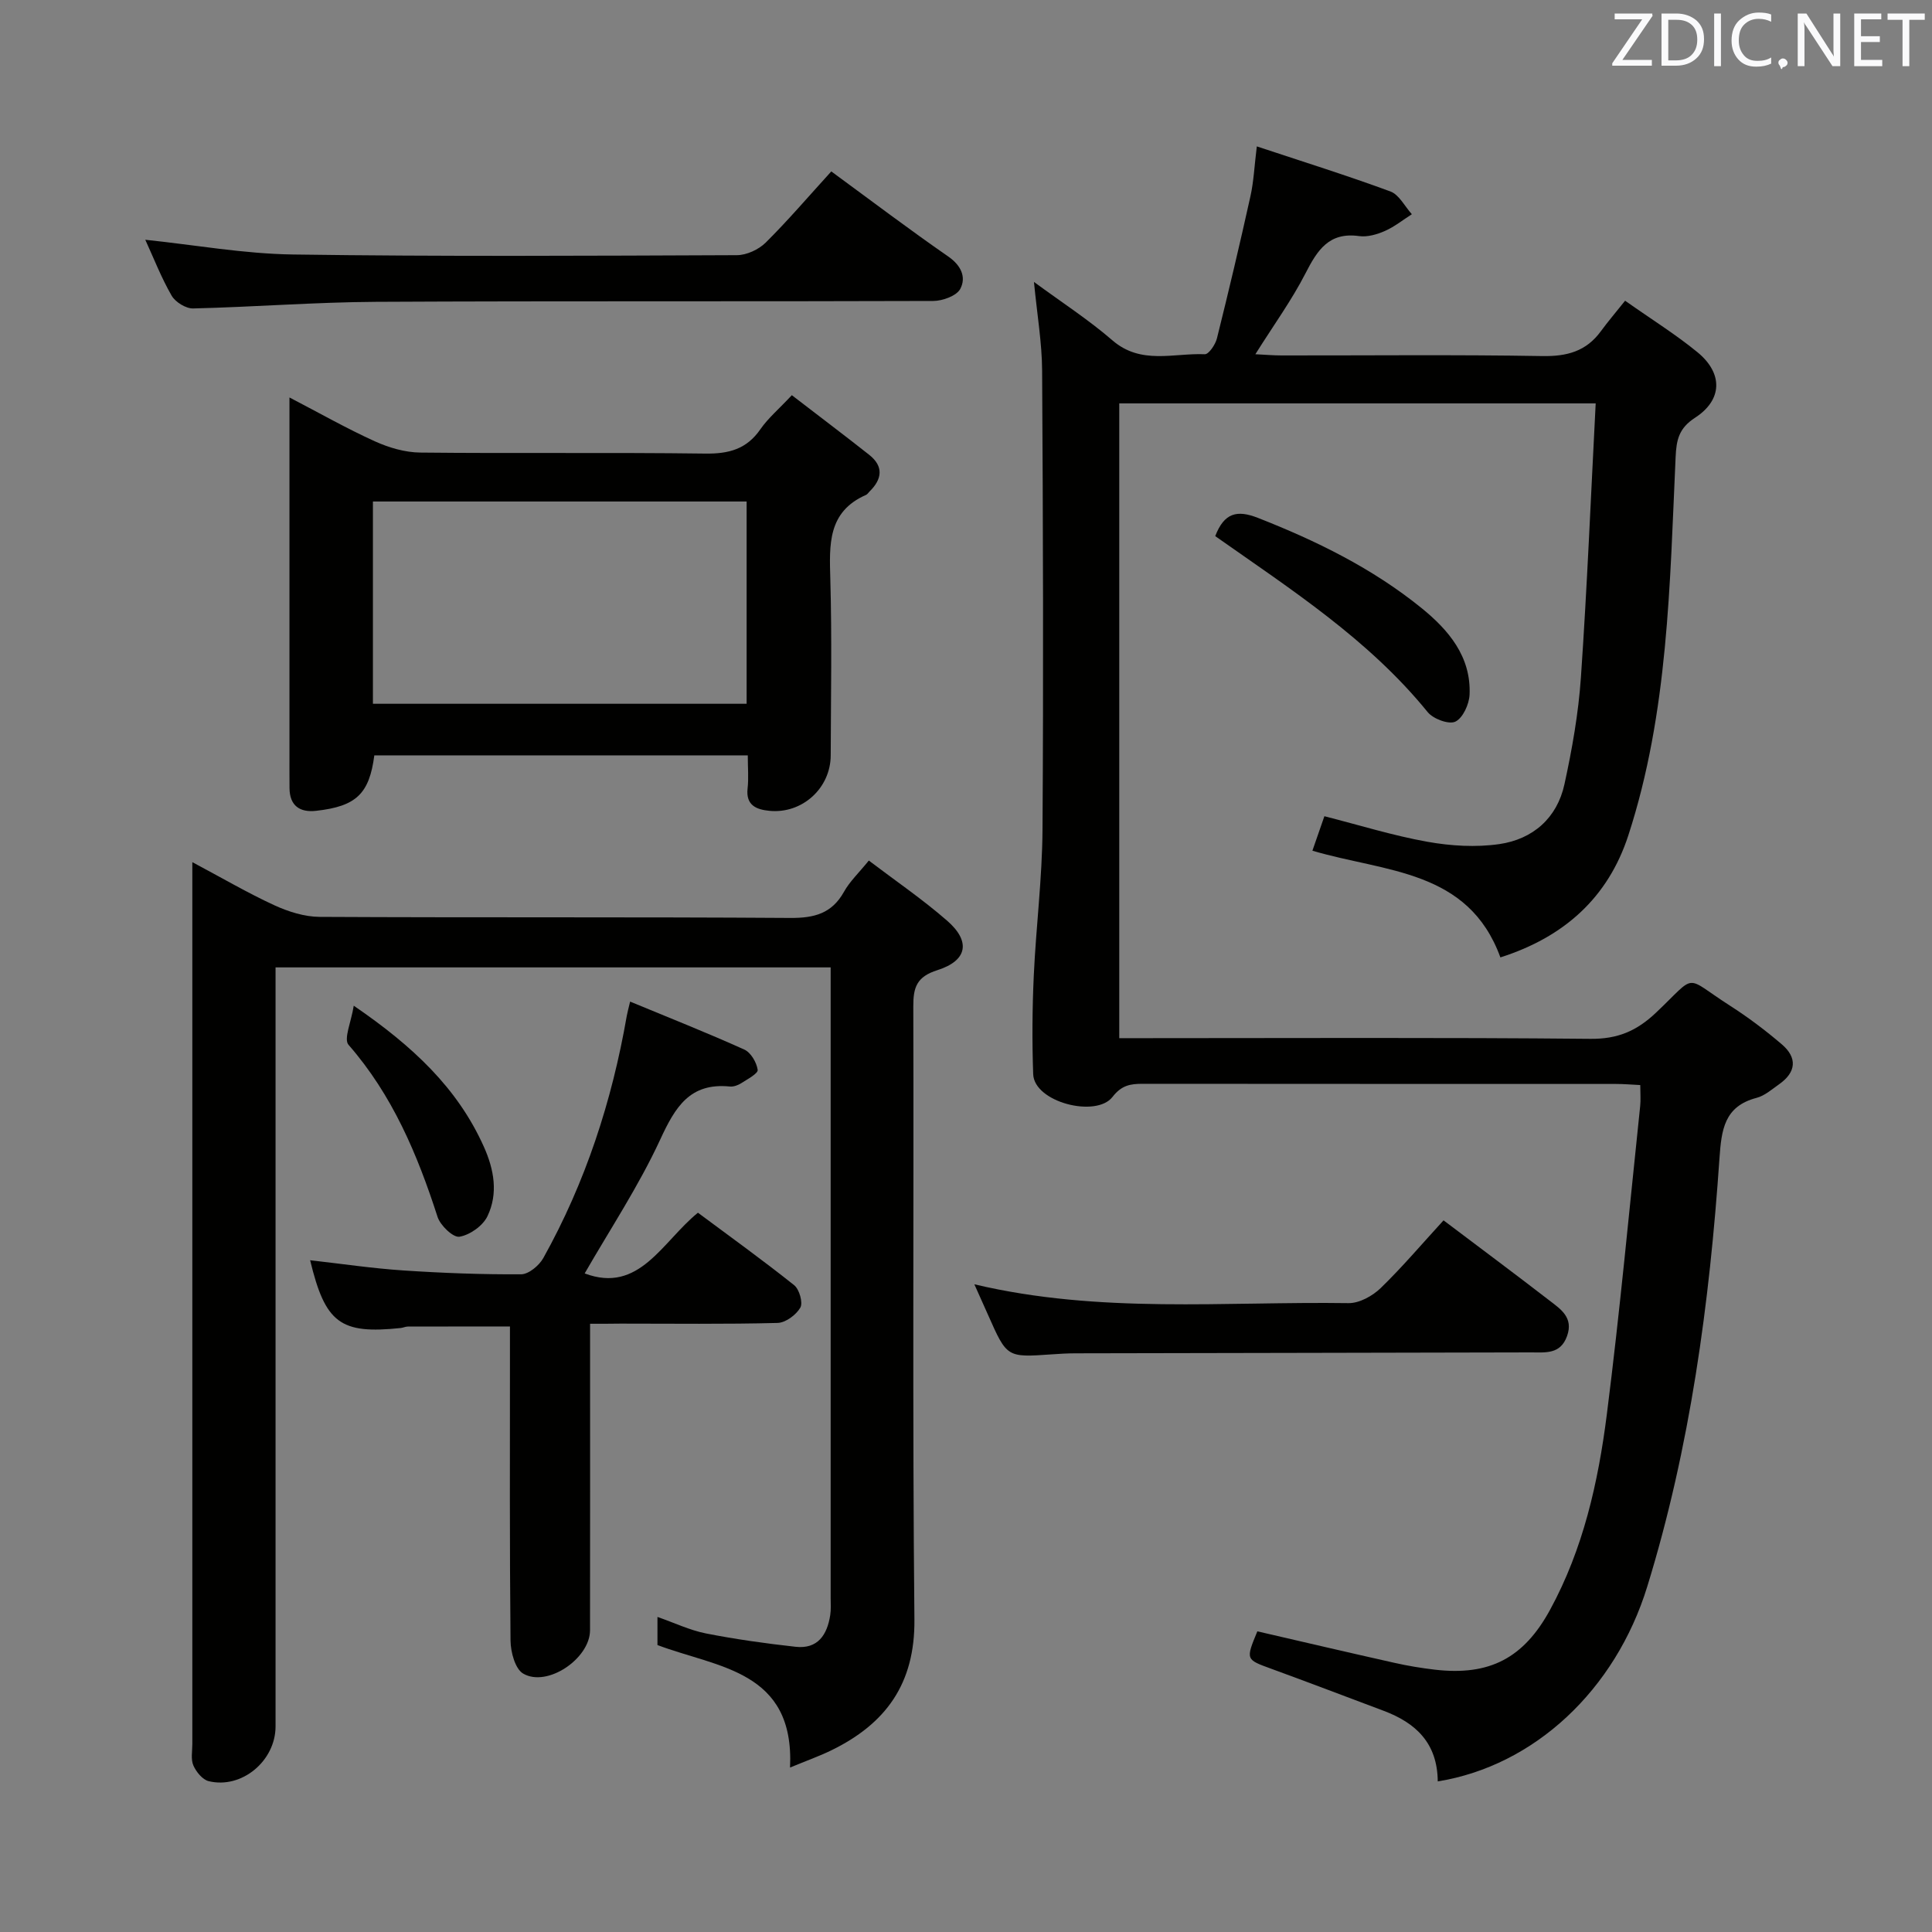 <svg enable-background="new 0 0 400 400" viewBox="0 0 400 400" xmlns="http://www.w3.org/2000/svg"><rect x="0" y="0" width="400" height="400" fill="#808080" stroke="none"/><g fill="#010100"><path d="m297.67 368.82c-.06-7.95-4.56-12.12-11.18-14.61-7.78-2.92-15.54-5.88-23.34-8.73-5.23-1.91-5.26-1.85-2.83-7.73 9.43 2.18 18.91 4.4 28.42 6.53 2.75.62 5.55 1.08 8.35 1.41 11.27 1.3 18.35-2.35 23.83-12.39 6.87-12.6 9.97-26.41 11.75-40.41 2.7-21.24 4.67-42.58 6.91-63.88.14-1.29.02-2.61.02-4.36-1.81-.09-3.43-.23-5.05-.23-32.66-.01-65.33 0-97.99-.03-2.54 0-4.35.29-6.24 2.73-3.38 4.35-16.21 1.09-16.41-4.74-.24-6.77-.19-13.56.12-20.32.46-10.12 1.75-20.22 1.81-30.33.21-31.66.11-63.33-.08-94.99-.03-5.77-1.03-11.53-1.69-18.37 5.82 4.28 11.33 7.84 16.25 12.1 5.92 5.12 12.68 2.59 19.12 2.87.81.04 2.19-1.99 2.51-3.27 2.44-9.78 4.76-19.6 6.94-29.44.68-3.05.81-6.21 1.32-10.32 9.53 3.16 18.68 6.02 27.66 9.33 1.81.67 2.98 3.1 4.44 4.71-1.85 1.18-3.6 2.6-5.58 3.47-1.64.72-3.63 1.3-5.34 1.06-6.23-.87-8.63 2.89-11.08 7.67-2.86 5.59-6.59 10.72-10.4 16.79 2.07.1 3.75.25 5.43.25 18 .02 36-.18 53.99.13 5.1.09 9.07-.98 12.11-5.14 1.47-2.01 3.1-3.91 5.02-6.32 5.63 3.97 10.56 7.03 15 10.68 5.3 4.36 5.19 9.85-.52 13.55-3.34 2.16-3.86 4.57-4.02 8.11-1.21 26.37-1.51 52.9-9.79 78.35-4.19 12.88-13.28 21.06-26.49 25.27-6.64-18.22-23.81-17.62-38.92-22.09.86-2.46 1.69-4.86 2.48-7.14 7.27 1.85 14.22 4.02 21.33 5.29 4.86.87 10.04 1.18 14.9.48 6.93-1.01 11.94-5.38 13.47-12.38 1.59-7.28 2.9-14.7 3.41-22.12 1.29-18.73 2.06-37.5 3.06-56.74-33.31 0-65.82 0-98.64 0v131.42h5.54c30.66 0 61.33-.16 91.99.14 5.65.06 9.59-1.62 13.6-5.42 8.68-8.22 5.57-7.7 15.29-1.46 3.77 2.41 7.38 5.13 10.78 8.04 3.23 2.77 2.95 5.76-.58 8.24-1.49 1.05-2.98 2.38-4.67 2.82-6.7 1.75-7.27 6.61-7.68 12.49-2.06 30.05-6.05 59.81-14.96 88.71-6.6 21.41-23.38 37.09-43.37 40.32z"/><path d="m163.57 365.95c.95-20.15-14.99-20.65-27.45-25.36 0-1.78 0-3.56 0-5.82 3.54 1.23 6.69 2.75 10.01 3.41 6.14 1.21 12.37 2.08 18.59 2.77 4.6.51 6.54-2.48 7.17-6.56.18-1.14.09-2.33.09-3.49 0-41.98 0-83.97 0-125.95 0-1.46 0-2.92 0-4.66-38.33 0-76.25 0-114.93 0v5.71 151.44c0 7.13-7 13-13.85 11.33-1.27-.31-2.58-1.92-3.16-3.24-.56-1.27-.22-2.95-.22-4.45-.01-58.98 0-117.96 0-176.93 0-1.59 0-3.19 0-5.65 6.17 3.28 11.44 6.37 16.97 8.92 2.9 1.33 6.24 2.39 9.39 2.41 32.49.17 64.98 0 97.46.22 4.96.03 8.59-.92 11.1-5.42 1.19-2.14 3.06-3.89 5.14-6.46 5.52 4.19 11.13 8.02 16.21 12.45 4.93 4.29 4.22 8.26-2.01 10.24-4.27 1.35-5.01 3.54-4.99 7.49.12 42.32-.19 84.64.23 126.95.13 13.32-5.94 21.6-17.21 27.09-2.46 1.2-5.06 2.12-8.54 3.56z"/><path d="m163.94 81.82c5.53 4.26 10.82 8.24 16.01 12.34 3.05 2.41 2.69 5.05.07 7.61-.24.23-.43.57-.71.69-7.98 3.5-7.6 10.3-7.4 17.45.34 12.15.12 24.32.08 36.48-.02 6.8-5.91 12.16-12.72 11.48-2.62-.26-4.89-1.11-4.49-4.63.24-2.12.04-4.3.04-6.85-25.96 0-51.65 0-77.32 0-1.04 7.95-3.73 10.55-12.04 11.48-3.36.38-5.49-1.02-5.52-4.7-.02-2.5-.01-5-.01-7.5 0-22.32 0-44.64 0-66.96 0-1.81 0-3.62 0-6.42 6.31 3.28 11.88 6.45 17.68 9.08 2.91 1.32 6.26 2.3 9.42 2.33 19.65.21 39.31-.05 58.96.21 4.9.07 8.61-.91 11.47-5.08 1.59-2.28 3.8-4.14 6.48-7.01zm-86.73 63.89h77.37c0-14.04 0-27.8 0-41.88-25.85 0-51.54 0-77.37 0z"/><path d="m122.17 274.07v5.98c0 19.16.02 38.32-.01 57.48-.01 5.86-8.86 11.88-13.84 8.97-1.67-.97-2.59-4.46-2.62-6.81-.2-19.49-.12-38.99-.12-58.48 0-2.14 0-4.28 0-6.57-7.35 0-14.25-.01-21.15.01-.49 0-.97.25-1.46.3-12.5 1.31-15.62-.98-18.76-14.03 6.48.73 12.85 1.68 19.26 2.11 8.13.54 16.28.85 24.42.8 1.57-.01 3.74-1.82 4.6-3.37 8.74-15.67 14.21-32.5 17.28-50.15.14-.78.36-1.54.69-2.94 8.1 3.36 15.95 6.46 23.64 9.93 1.35.61 2.55 2.66 2.77 4.2.11.75-2.12 1.94-3.4 2.76-.67.43-1.6.77-2.37.69-8.26-.82-11.29 4.23-14.39 10.94-4.47 9.68-10.44 18.68-15.66 27.76 11.32 4.26 16.03-6.55 23.45-12.57 6.74 5.01 13.46 9.85 19.93 15.01 1.07.86 1.85 3.62 1.27 4.64-.87 1.51-3.06 3.13-4.72 3.17-10.82.28-21.66.14-32.49.14-1.81.03-3.63.03-6.32.03z"/><path d="m172.11 35.49c8.35 6.12 16.16 12.04 24.22 17.62 2.68 1.86 3.75 4.29 2.49 6.69-.76 1.45-3.65 2.5-5.59 2.51-38.46.14-76.93-.02-115.39.18-12.62.07-25.23 1.07-37.85 1.37-1.5.04-3.68-1.31-4.45-2.64-2.14-3.71-3.71-7.76-5.46-11.58 10.28 1.07 20.42 2.91 30.59 3.05 30.63.44 61.27.26 91.91.14 2.01-.01 4.49-1.16 5.95-2.6 4.59-4.56 8.8-9.49 13.58-14.74z"/><path d="m298.87 252.66c7.66 5.78 14.86 11.14 21.96 16.62 2.32 1.79 4.98 3.51 3.61 7.34-1.37 3.84-4.49 3.37-7.44 3.38-31.45.08-62.89.12-94.34.19-1.66 0-3.32.1-4.98.22-9.21.64-9.21.65-13.09-8.12-.85-1.93-1.72-3.85-2.86-6.39 26.01 6.16 51.82 3.52 77.47 3.9 2.23.03 4.96-1.48 6.65-3.11 4.51-4.38 8.58-9.19 13.02-14.03z"/><path d="m251.6 111c1.86-4.85 4.53-5.46 8.81-3.79 12.12 4.75 23.7 10.43 33.85 18.64 5.65 4.57 10.34 10.09 10 17.97-.09 1.99-1.39 4.85-2.95 5.59-1.35.64-4.59-.57-5.73-1.98-12.22-15.05-28.29-25.39-43.98-36.43z"/><path d="m73.24 208.22c12.23 8.37 21.47 17.03 26.92 29.16 2.14 4.76 3.02 9.71.76 14.43-.95 1.98-3.63 3.88-5.79 4.24-1.3.22-3.97-2.33-4.54-4.11-4.17-12.92-9.33-25.2-18.43-35.62-1.05-1.21.56-4.74 1.08-8.1z"/></g><path d="m342.2 3.2-6.3 9.2h6.1v1.2h-8.2v-.5l6.2-9.1h-5.7v-1.2h7.8v.4z" fill="#fafafb"/><path d="m344 13.7v-10.9h3.1c1.6 0 3 .5 4.1 1.4 1.1 1 1.6 2.2 1.6 3.9s-.5 3-1.6 4-2.5 1.5-4.2 1.5h-3zm1.4-9.6v8.4h1.6c1.4 0 2.5-.4 3.2-1.1.8-.8 1.2-1.8 1.2-3.2s-.4-2.4-1.2-3.1-1.8-1-3.1-1z" fill="#fafafb"/><path d="m356.3 2.8v10.9h-1.4v-10.9z" fill="#fafafb"/><path d="m366.6 13.2c-.8.4-1.8.6-3 .6-1.6 0-2.8-.5-3.7-1.5s-1.4-2.3-1.4-3.9c0-1.7.5-3.2 1.6-4.2s2.4-1.6 4-1.6c1 0 1.9.1 2.6.4v1.5c-.8-.4-1.6-.6-2.6-.6-1.2 0-2.2.4-3 1.2s-1.1 1.9-1.1 3.3c0 1.3.4 2.3 1.1 3.1s1.6 1.1 2.8 1.1c1.1 0 2-.2 2.8-.7v1.3z" fill="#fafafb"/><path d="m368.2 13c0-.3.1-.5.3-.6.2-.2.4-.3.6-.3.3 0 .5.1.7.3s.3.4.3.6-.1.5-.3.6c-.2.2-.4.3-.7.3-.3 1-.5-.1-.6-.3-.2-.2-.3-.4-.3-.6z" fill="#fafafb"/><path d="m381.1 13.7h-1.7l-5.5-8.4c-.2-.2-.3-.5-.4-.7 0 .2.1.8.1 1.5v7.6h-1.4v-10.9h1.8l5.3 8.3c.3.4.4.6.4.8 0-.3-.1-.8-.1-1.6v-7.5h1.4v10.9z" fill="#fafafb"/><path d="m389.7 13.7h-5.8v-10.9h5.6v1.2h-4.2v3.5h3.9v1.2h-3.9v3.7h4.4z" fill="#fafafb"/><path d="m398.4 4.1h-3.1v9.6h-1.4v-9.6h-3.1v-1.3h7.7v1.3z" fill="#fafafb"/></svg>